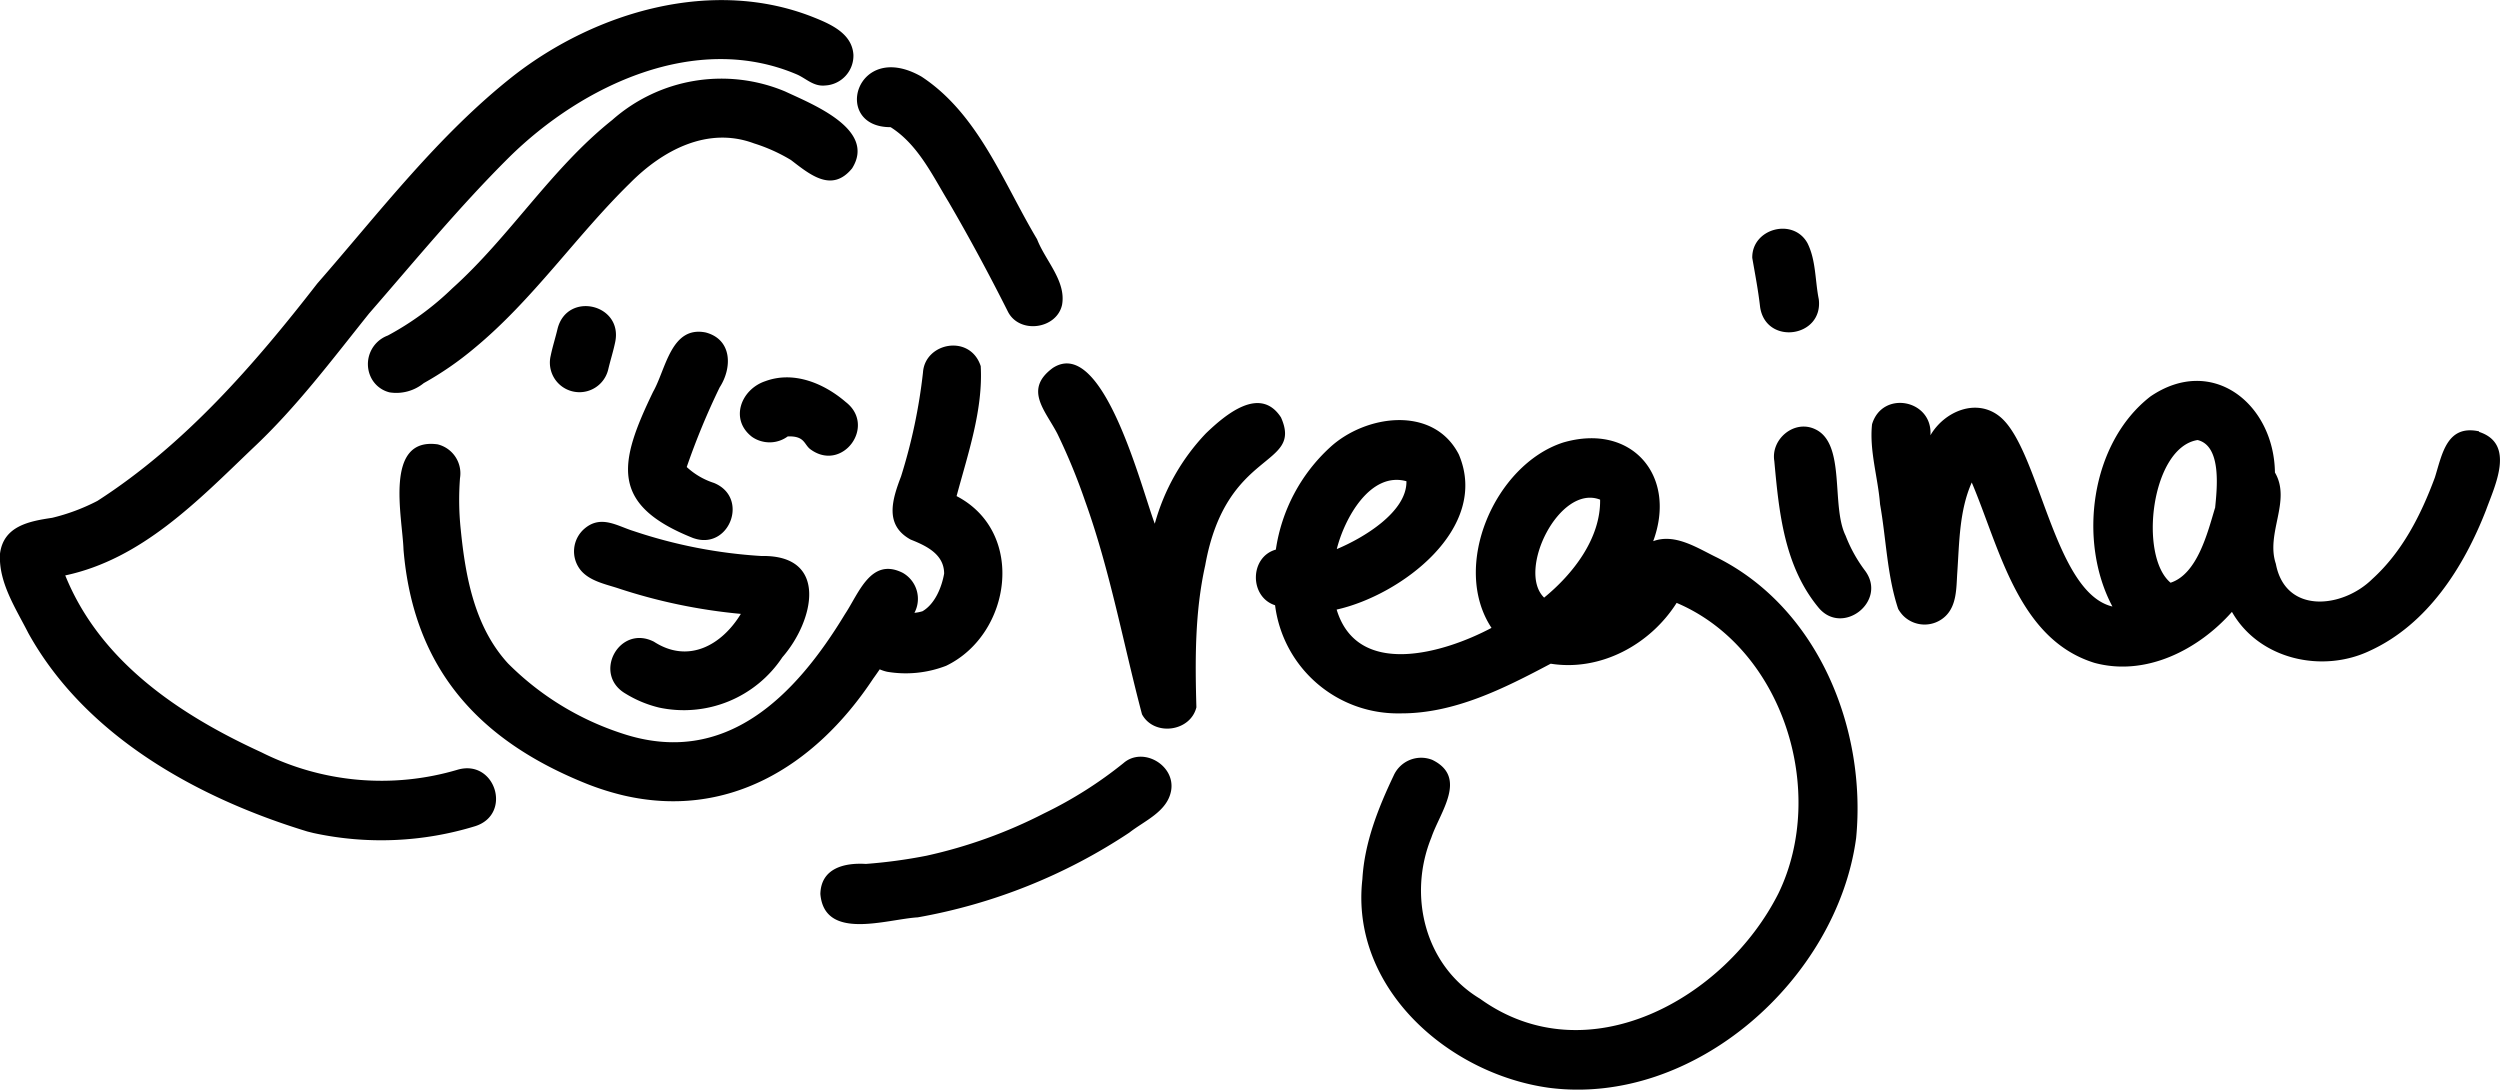 <svg id="Layer_1" data-name="Layer 1" xmlns="http://www.w3.org/2000/svg" viewBox="0 0 359.35 156.66"><path d="M161.5,109.68a59.34,59.34,0,0,1-11.4,7.22A69.79,69.79,0,0,1,133.18,123a73.35,73.35,0,0,1-8.72,1.18c-3.09-.19-6.45.61-6.54,4.32.58,6.8,9.55,3.62,14,3.36a80.22,80.22,0,0,0,30.41-12.18c2.18-1.71,5.44-3,6-6C169,110,164.28,107.27,161.5,109.68ZM149.07,34.39c-4.86-8.13-8.42-18-16.62-23.38-9.45-5.4-12.95,7.3-4.43,7.27,3.94,2.5,6,6.92,8.35,10.78,3,5.15,5.84,10.43,8.52,15.76,1.67,3.24,7,2.49,7.77-1C153.28,40.4,150.24,37.44,149.07,34.39ZM116.9,2.47c-14.42-5.73-31.21-.82-43.07,8.41C63,19.4,54.6,30.46,45.6,40.76,36.54,52.44,26.53,63.94,14,72A28.62,28.62,0,0,1,7.5,74.43c-3.3.49-7,1.18-7.5,5.16C-.24,83.7,2.27,87.45,4.07,91c8.22,14.82,24.34,23.72,40.11,28.52l.88.22a46,46,0,0,0,23.29-1c5.3-1.74,2.85-9.61-2.51-8.12a38.44,38.44,0,0,1-28.28-2.49c-11.71-5.37-23.16-13-28.18-25.42,11-2.34,19.08-10.75,26.91-18.24,6.27-5.86,11.41-12.73,16.76-19.41,6.61-7.59,13-15.37,20.16-22.48C83.72,12.23,100.09,4.5,114.59,10.72c1.33.6,2.35,1.73,4,1.57a4.29,4.29,0,0,0,4.08-4.42C122.48,4.8,119.38,3.46,116.9,2.47Zm-4.06,10.67A23.69,23.69,0,0,0,88,17.25c-8.79,7-14.7,16.76-23,24.21a41.57,41.57,0,0,1-9.26,6.77,4.38,4.38,0,0,0-2.5,5.84A4.05,4.05,0,0,0,56,56.4a6.24,6.24,0,0,0,4.91-1.33,46.48,46.48,0,0,0,7.25-5c8.48-7,14.62-16.14,22.41-23.76,4.66-4.7,11.14-8.19,17.81-5.7A24.46,24.46,0,0,1,113.69,23c2.74,2.1,5.88,4.76,8.79,1.2C126,18.61,116.81,15,112.84,13.14Zm-3.4,66.78a71.1,71.1,0,0,1-18.38-3.59c-2.31-.71-4.64-2.35-7-.38a4.3,4.3,0,0,0-.6,6c1.25,1.53,3.48,2,5.27,2.57a79.3,79.3,0,0,0,17.76,3.72c-2.76,4.53-7.57,7.19-12.49,4-5-2.55-8.89,4.68-4.07,7.47a16.57,16.57,0,0,0,4.82,2,17,17,0,0,0,17.71-7.24C117,89.28,119.2,79.73,109.44,79.92Zm-6.81-10.5a10.48,10.48,0,0,1-3.92-2.29,103.52,103.52,0,0,1,4.73-11.44c1.84-2.85,1.8-6.89-2-7.9-5-1-5.72,5.3-7.57,8.54-4.9,10.17-6.32,16.2,5.74,21,.19.07.38.12.57.17C105,78.66,107.6,71.46,102.63,69.42Zm18.94-11.63c-3.14-2.7-7.48-4.51-11.56-3-3.51,1.17-5.16,5.5-1.92,8a4.32,4.32,0,0,0,1.5.67,4.39,4.39,0,0,0,3.64-.73c2.54-.09,2.3,1.21,3.34,1.91C121.13,67.87,126,61.22,121.57,57.79ZM80.15,47.23c-.31,1.32-.73,2.61-1,3.93a4.25,4.25,0,0,0,8.28,1.93c.31-1.32.73-2.61,1-3.93C89.56,43.7,81.55,41.83,80.15,47.23ZM261.43,43c-.54-2.66-.39-5.6-1.63-8.06-2.05-3.69-8-2.1-7.93,2.13.41,2.36.86,4.69,1.13,7.08C253.84,49.69,262.12,48.52,261.43,43Zm94.91,19c-4.64-1-5.3,3.27-6.35,6.63-2,5.4-4.69,10.7-9,14.6-4.28,4.22-12.49,5.1-13.86-2.19-1.48-4.4,2.26-9.05-.13-13.12-.13-9.85-9-17-17.9-10.93-8.62,6.69-10.46,20.81-5.46,30.19-8.44-2-10.47-22.61-16.16-27.28-3.36-2.75-8-.78-10,2.67.36-5.13-6.91-6.54-8.39-1.59-.41,3.8.86,7.69,1.15,11.5.89,5,1,10.24,2.61,15.06a5.09,5.09,0,0,0,.68.92,4.34,4.34,0,0,0,6.14.08c1.59-1.56,1.53-4,1.66-6.08.31-4.4.27-9,2.09-13.11,4,9.39,6.64,22.52,17.64,25.93v0c7.38,2,14.94-1.88,19.76-7.33,3.89,6.85,13,8.88,19.89,5.56,8.25-3.81,13.44-12,16.63-20.18C358.62,69.79,361.6,63.79,356.34,62.08Zm-37.95,11c-1.07,3.57-2.54,9.5-6.39,10.76-4.62-3.86-2.78-19.45,3.88-20.51C319.39,64.1,318.67,70.29,318.39,73.1ZM268.06,82a20.71,20.71,0,0,1-2.77-5c-2.13-4.31.08-13.25-4.39-15.31-3-1.42-6.38,1.44-5.86,4.58.67,7.39,1.43,15.06,6.3,21v0C264.77,91.55,271.39,86.42,268.06,82ZM246.8,80.14c-2.8-1.35-6-3.52-9.17-2.35,3.49-9.46-3.14-17.06-12.95-14.18-9.79,3.18-16.16,17.75-10.29,26.64-6.77,3.61-19.26,7.32-22.26-2.63,9.21-2.05,22.09-11.67,17.56-22.3-3.64-7.1-13.42-5.73-18.53-1A24.84,24.84,0,0,0,183.39,79c-3.78,1.06-3.83,6.8-.11,8a17.77,17.77,0,0,0,18,15.54c7.75.05,14.92-3.59,21.62-7.14,7.15,1.14,14.3-2.74,18.1-8.74,15.31,6.5,21.72,27.11,14.64,41.74-7.63,15.16-27.48,26.26-42.9,15.16-7.92-4.75-10.4-14.8-7-23.16,1.24-3.68,5.28-8.65.15-11.17a4.33,4.33,0,0,0-5.57,2.26c-2.23,4.69-4.19,9.64-4.49,14.87-1.78,15.62,12.32,28,26.82,30,20.88,2.7,41.4-15.61,44.15-35.89C268.32,104.8,261.38,87.45,246.8,80.14Zm-54.64-1.26c1.09-4.32,4.77-11.14,10-9.71.09,4.46-6.3,8.21-10,9.75Zm29.77,7C218,82,224.17,69.53,230,71.82,230.09,77.41,226.09,82.53,221.93,85.92ZM184.13,60c-3-4.63-8-.39-10.78,2.28a30.56,30.56,0,0,0-7.36,13c-1.85-4.8-7.4-27.1-14.66-22.39C147.1,56,150.27,59,152,62.37a87.59,87.59,0,0,1,4,9.73c3.56,9.9,5.47,20.43,8.15,30.57,1.72,3.2,6.95,2.53,7.82-1-.19-6.82-.23-13.69,1.27-20.42C176.25,64.44,187.36,67.26,184.13,60Z"/><path d="M136,95.7a16.07,16.07,0,0,1-8.48.86,5.83,5.83,0,0,1-1.07-.35c-.31.45-.62.9-.94,1.34-8.56,12.93-21.22,20.2-35.9,16.78a38.7,38.7,0,0,1-5.13-1.61C68.85,106.5,59.43,96.14,58,79c-.15-4.66-2.86-16.19,4.9-15.13a4.29,4.29,0,0,1,3.22,4.86,40.66,40.66,0,0,0,.11,7.41c.68,6.81,2,14,6.8,19.23a41.08,41.08,0,0,0,16.43,10.07c14.83,4.91,24.9-5.44,32-17.17,2-3,3.71-8.21,8.28-5.94a4.29,4.29,0,0,1,1.7,5.76s0,0,0,0a5.68,5.68,0,0,0,1.16-.23c1.79-1.05,2.76-3.43,3.11-5.41,0-2.79-2.57-4-4.81-4.89-3.83-2.1-2.64-5.78-1.38-9.09a78.71,78.71,0,0,0,3.15-14.93c.28-4.31,6.78-5.57,8.3-.91.35,6.29-1.85,12.63-3.47,18.68C147.51,76.52,145.38,91.17,136,95.7Z"/></svg>